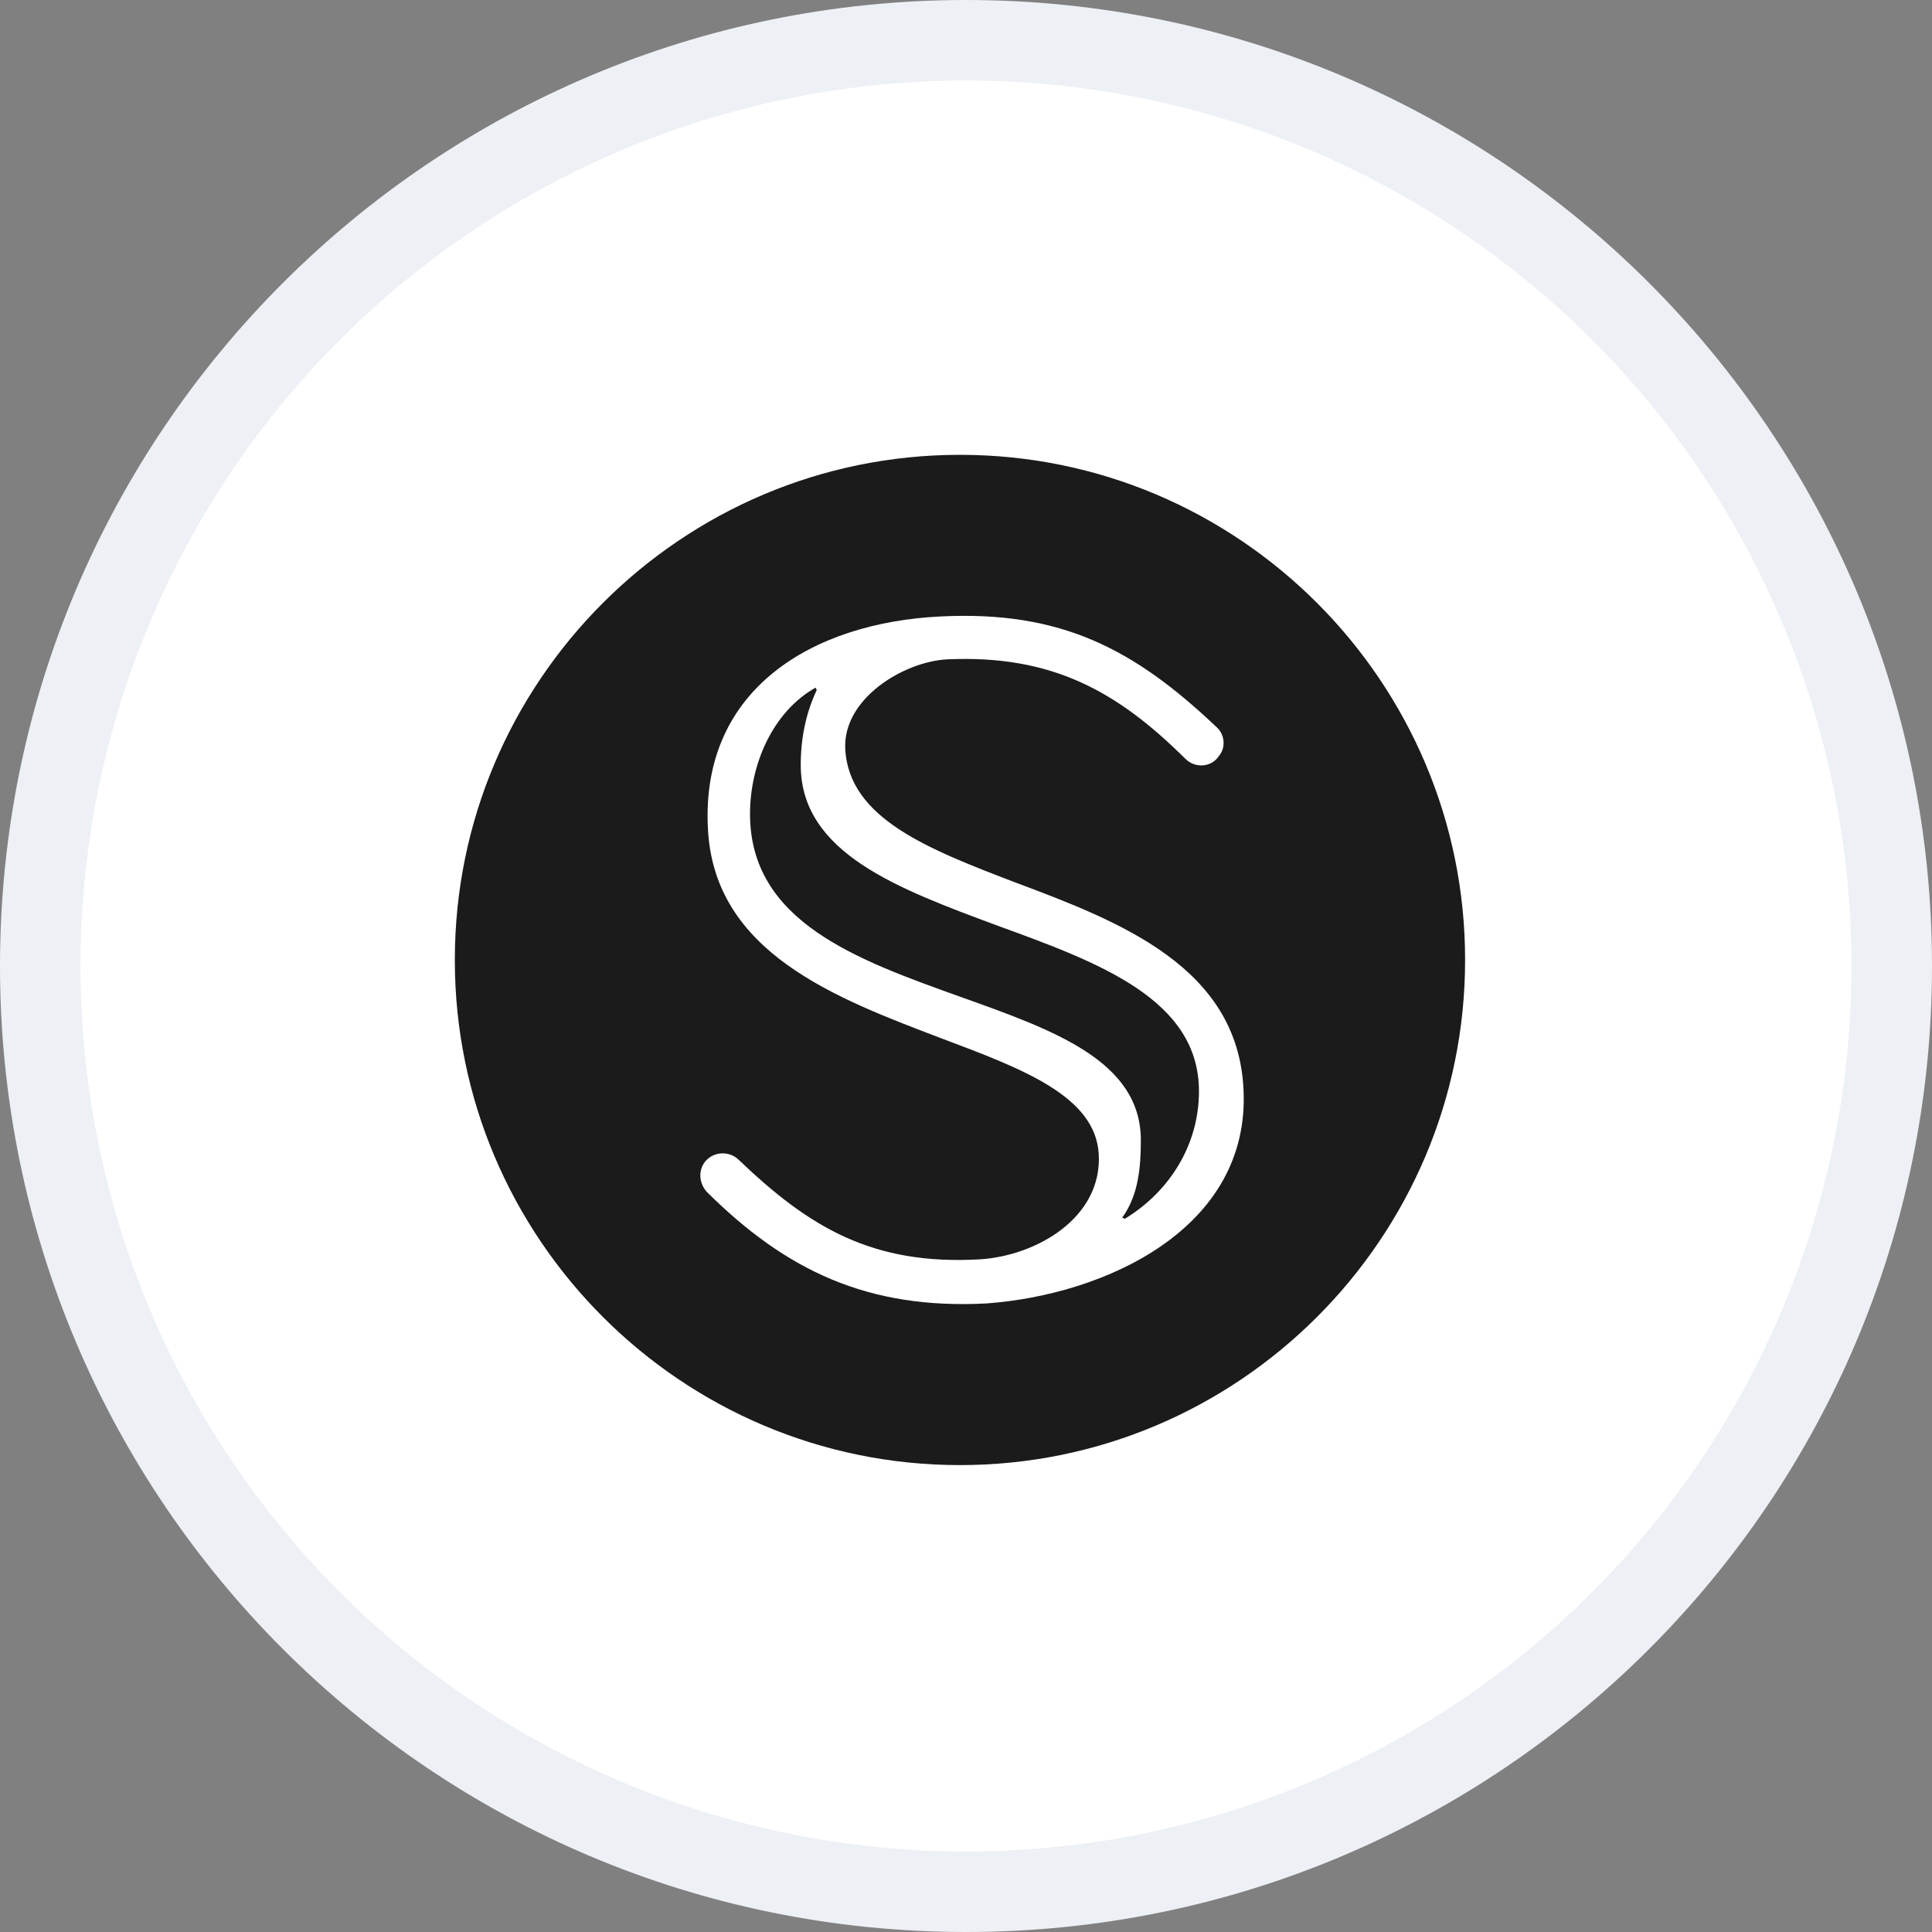 <svg width="24" height="24" viewBox="0 0 24 24" fill="none" xmlns="http://www.w3.org/2000/svg">
<rect x="0" y="0" width="24" height="24" fill="#808080" stroke="none"/>
<path d="M12 24C18.628 24 24 18.628 24 12C24 5.372 18.628 0 12 0C5.372 0 0 5.372 0 12C0 18.628 5.372 24 12 24Z" fill="#EDF0F4"/>
<circle cx="12" cy="12" r="9" fill="#1B1B1B" stroke="white" stroke-width="4"/>
<path fill-rule="evenodd" clip-rule="evenodd" d="M14.725 9.426C14.848 9.548 15.047 9.532 15.139 9.395C15.232 9.288 15.216 9.121 15.109 9.029C14.095 8.069 13.188 7.582 11.683 7.658C10.1 7.734 8.702 8.557 8.794 10.294C8.871 11.834 10.377 12.398 11.698 12.9C12.712 13.281 13.603 13.617 13.649 14.333C13.695 15.125 12.881 15.598 12.174 15.644C10.838 15.72 10.054 15.247 9.178 14.409C9.071 14.303 8.902 14.303 8.794 14.394C8.671 14.501 8.671 14.684 8.779 14.805C9.762 15.781 10.776 16.268 12.251 16.192C13.726 16.086 15.539 15.263 15.447 13.525C15.37 12.017 13.926 11.453 12.62 10.965C11.544 10.553 10.546 10.172 10.5 9.304C10.469 8.679 11.222 8.222 11.76 8.191C13.066 8.13 13.88 8.587 14.725 9.426ZM14.894 13.556C14.894 14.226 14.525 14.805 13.972 15.141L13.941 15.125C14.141 14.851 14.172 14.501 14.172 14.165C14.172 13.175 13.081 12.794 11.928 12.382C10.653 11.925 9.317 11.453 9.317 10.111C9.317 9.502 9.593 8.847 10.131 8.542L10.146 8.572C10.008 8.862 9.947 9.182 9.947 9.502C9.947 10.599 11.16 11.041 12.389 11.498C13.649 11.956 14.894 12.413 14.894 13.556Z" fill="white"/>
<path fill-rule="evenodd" clip-rule="evenodd" d="M11.925 19.2C15.938 19.2 19.2 15.938 19.2 11.925C19.2 7.912 15.938 4.65 11.925 4.65C7.912 4.65 4.65 7.912 4.65 11.925C4.65 15.938 7.912 19.2 11.925 19.2Z" stroke="white" stroke-width="2" stroke-linecap="round"/>
</svg>
